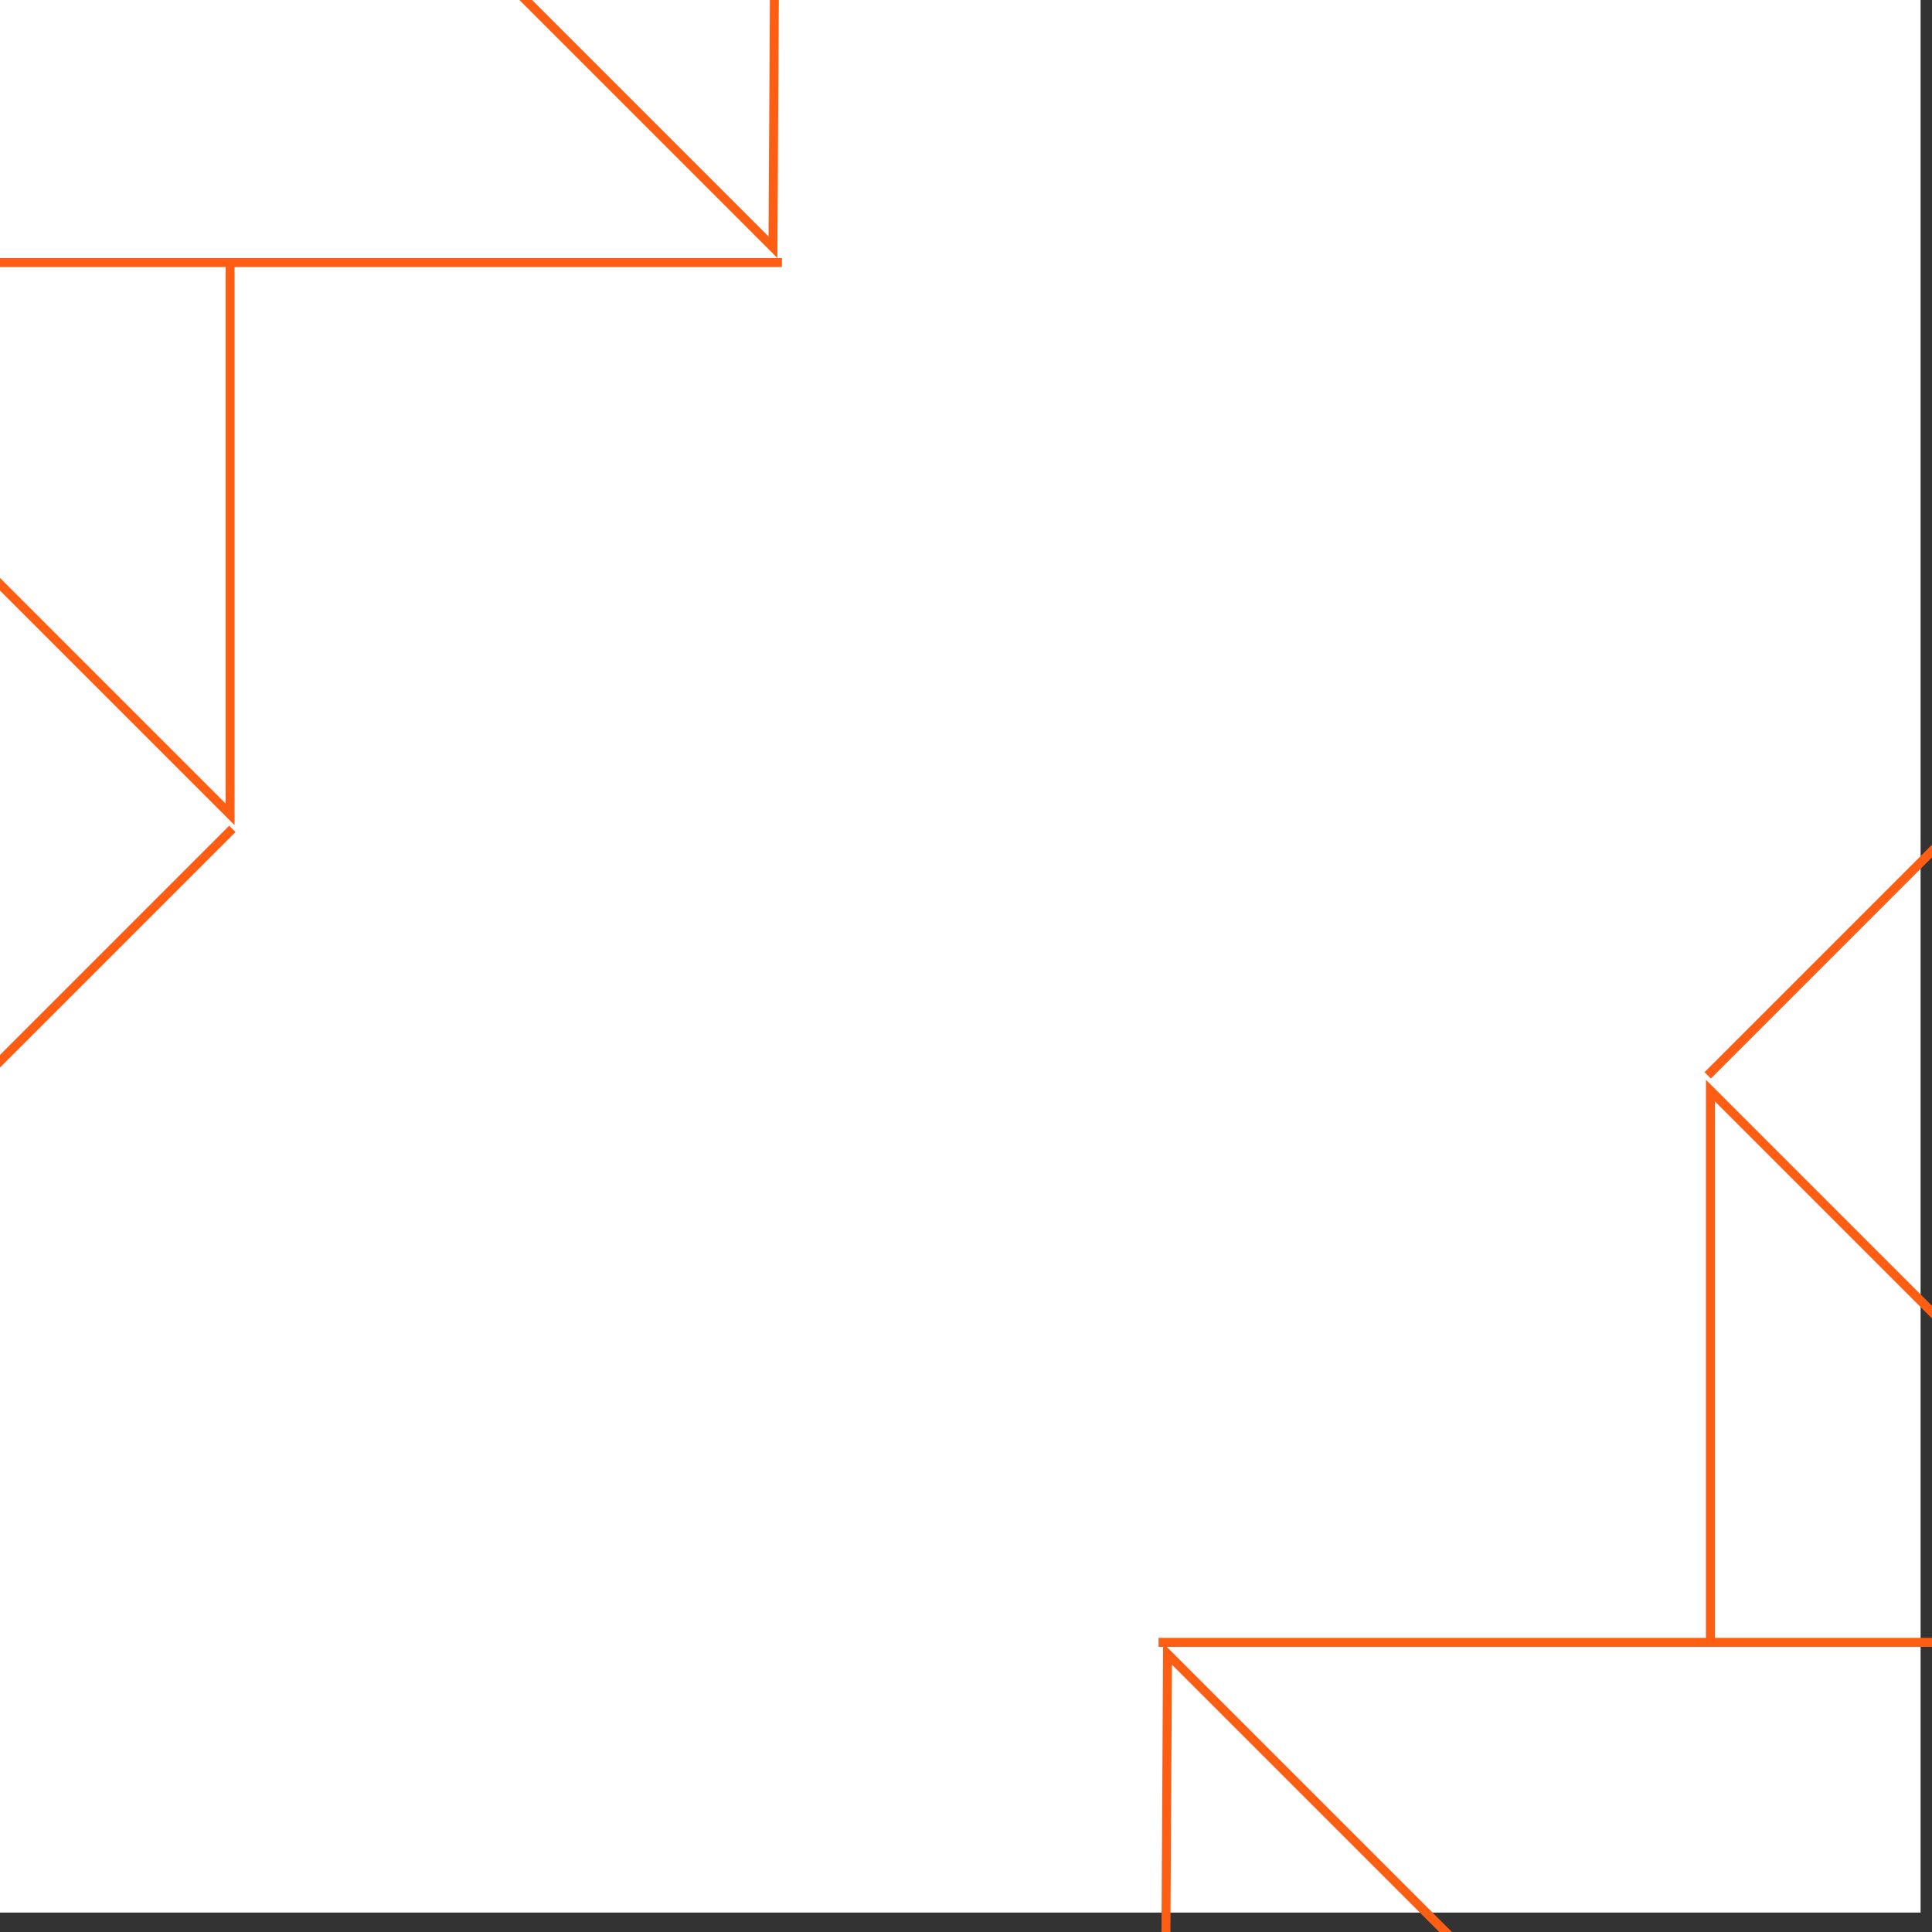 <?xml version="1.0" encoding="utf-8"?>
<!-- Generator: Adobe Illustrator 16.0.0, SVG Export Plug-In . SVG Version: 6.00 Build 0)  -->
<!DOCTYPE svg PUBLIC "-//W3C//DTD SVG 1.1//EN" "http://www.w3.org/Graphics/SVG/1.1/DTD/svg11.dtd">
<svg version="1.1" id="Layer_1" xmlns="http://www.w3.org/2000/svg" xmlns:xlink="http://www.w3.org/1999/xlink" x="0px" y="0px"
	 width="216px" height="216px" viewBox="0 0 216 216" enable-background="new 0 0 216 216" xml:space="preserve">
<rect x="0" y="0" width="216" height="216" fill="#333333" stroke="none"/>
<g>
	<path fill="#FE5E14" d="M-74.071,604.787h13.986c4.771,0,8.314,1.109,10.627,3.33c2.312,2.223,3.469,5.664,3.469,10.324v11.23
		c0,4.662-1.157,8.104-3.469,10.324c-2.313,2.221-5.856,3.33-10.627,3.33h-13.986v-6.992h3.635v-24.61h-3.635V604.787z
		 M-60.085,636.391c2.533,0,4.304-0.596,5.313-1.789c1.009-1.191,1.513-3.055,1.513-5.59v-10.569c0-2.2-0.504-3.873-1.513-5.013
		c-1.009-1.137-2.78-1.705-5.313-1.705h-3.084v24.666H-60.085L-60.085,636.391z"/>
	<path fill="#FE5E14" d="M-38.116,636.721h9.25v-14.094h-8.59v-6.607h15.528v20.701H-14v6.607h-24.116V636.721z M-20.222,607.926
		c0,0.732-0.138,1.422-0.413,2.064c-0.275,0.643-0.652,1.19-1.129,1.649c-0.477,0.46-1.037,0.825-1.679,1.104
		c-0.642,0.275-1.313,0.412-2.01,0.412c-0.734,0-1.413-0.137-2.037-0.412c-0.625-0.277-1.175-0.646-1.652-1.104
		s-0.853-1.009-1.128-1.649c-0.275-0.644-0.414-1.332-0.414-2.064c0-0.733,0.138-1.422,0.414-2.065
		c0.275-0.642,0.651-1.19,1.128-1.651c0.477-0.457,1.027-0.824,1.652-1.101c0.624-0.274,1.303-0.412,2.037-0.412
		c0.697,0,1.368,0.138,2.01,0.412s1.202,0.644,1.679,1.101c0.477,0.461,0.854,1.012,1.129,1.651
		C-20.359,606.504-20.222,607.191-20.222,607.926z"/>
	<path fill="#FE5E14" d="M3.786,623.727c0,0.884,0.458,1.518,1.376,1.9c0.917,0.385,2.588,0.705,5.011,0.963
		c2.79,0.295,5.064,1.129,6.827,2.506s2.644,3.295,2.644,5.754v0.328c0,2.72-0.991,4.886-2.974,6.498
		c-1.982,1.617-4.771,2.424-8.369,2.424c-2.129,0-3.947-0.271-5.452-0.825c-1.505-0.552-2.752-1.237-3.744-2.063
		c-0.99-0.823-1.753-1.742-2.285-2.754c-0.532-1.011-0.89-1.99-1.073-2.944l6.387-2.093c0.293,1.174,0.909,2.203,1.845,3.084
		c0.935,0.879,2.376,1.32,4.322,1.32c1.725,0,2.909-0.268,3.551-0.8c0.642-0.528,0.963-1.108,0.963-1.731
		c0-0.369-0.082-0.709-0.248-1.021c-0.165-0.312-0.468-0.604-0.908-0.882c-0.441-0.273-1.038-0.504-1.79-0.688
		c-0.753-0.186-1.698-0.332-2.836-0.441c-3.083-0.256-5.534-1.055-7.351-2.396c-1.816-1.339-2.726-3.312-2.726-5.918v-0.332
		c0-1.357,0.294-2.55,0.881-3.578c0.586-1.026,1.358-1.897,2.312-2.615c0.954-0.715,2.055-1.256,3.304-1.623
		c1.248-0.366,2.533-0.551,3.854-0.551c1.725,0,3.22,0.213,4.486,0.633c1.268,0.425,2.341,0.975,3.222,1.652
		c0.881,0.679,1.596,1.43,2.147,2.258c0.55,0.824,0.972,1.623,1.266,2.396l-6.276,2.532c-0.33-0.991-0.9-1.771-1.708-2.341
		c-0.807-0.568-1.854-0.854-3.138-0.854c-1.175,0-2.057,0.211-2.643,0.634C4.079,622.58,3.786,623.104,3.786,623.727z"/>
	<path fill="#FE5E14" d="M28.013,616.02h8.093v-11.23h6.938v11.23h9.855v6.607h-9.855v12.443c0,1.1,0.496,1.648,1.486,1.648h7.379
		v6.607H40.347c-1.249,0-2.268-0.402-3.057-1.211c-0.79-0.809-1.184-1.835-1.184-3.085v-16.405h-8.093V616.02L28.013,616.02z"/>
	<path fill="#FE5E14" d="M61.159,616.02h11.562v3.964h0.991c0.514-1.505,1.385-2.673,2.615-3.496
		c1.229-0.825,2.706-1.237,4.435-1.237c2.715,0,4.898,0.854,6.551,2.562c1.65,1.707,2.478,4.303,2.478,7.791v1.211l-7.157,0.662
		v-0.771c0-1.504-0.385-2.707-1.156-3.607c-0.771-0.899-1.928-1.348-3.469-1.348c-1.542,0-2.753,0.531-3.635,1.596
		c-0.88,1.066-1.321,2.588-1.321,4.57v8.809h6.276v6.607h-18.83v-6.607h5.614v-14.094h-4.954V616.02L61.159,616.02z"/>
	<path fill="#FE5E14" d="M96.675,636.721h9.25v-14.094h-8.59v-6.607h15.526v20.701h7.929v6.607H96.675V636.721z M114.568,607.926
		c0,0.732-0.139,1.422-0.414,2.064c-0.273,0.642-0.65,1.19-1.127,1.649c-0.479,0.459-1.037,0.825-1.682,1.104
		c-0.643,0.275-1.312,0.412-2.011,0.412c-0.731,0-1.413-0.137-2.035-0.412c-0.625-0.277-1.176-0.646-1.654-1.104
		c-0.475-0.459-0.853-1.009-1.127-1.649c-0.273-0.644-0.412-1.332-0.412-2.064c0-0.733,0.139-1.422,0.412-2.065
		c0.274-0.642,0.652-1.19,1.127-1.651c0.479-0.457,1.029-0.824,1.654-1.101c0.622-0.274,1.304-0.412,2.035-0.412
		c0.698,0,1.368,0.138,2.011,0.412c0.645,0.274,1.202,0.644,1.682,1.101c0.477,0.461,0.854,1.012,1.127,1.651
		C114.43,606.504,114.568,607.191,114.568,607.926z"/>
	<path fill="#FE5E14" d="M156.525,633.307c-0.625,3.23-2.104,5.838-4.433,7.82c-2.333,1.98-5.442,2.973-9.333,2.973
		c-2.02,0-3.9-0.312-5.645-0.938c-1.745-0.623-3.26-1.521-4.543-2.697c-1.285-1.174-2.295-2.623-3.028-4.35
		c-0.733-1.726-1.103-3.688-1.103-5.892v-0.659c0-2.203,0.367-4.188,1.103-5.949c0.733-1.76,1.752-3.266,3.058-4.512
		c1.301-1.248,2.825-2.203,4.568-2.863c1.742-0.662,3.605-0.992,5.59-0.992c3.816,0,6.909,0.992,9.276,2.973
		c2.368,1.982,3.86,4.591,4.485,7.82l-6.826,1.76c-0.221-1.614-0.918-3.008-2.092-4.186c-1.176-1.172-2.828-1.76-4.957-1.76
		c-0.99,0-1.926,0.184-2.807,0.549c-0.883,0.369-1.652,0.893-2.314,1.57c-0.658,0.68-1.183,1.506-1.566,2.479
		s-0.578,2.064-0.578,3.275v0.33c0,1.211,0.191,2.283,0.578,3.223c0.386,0.936,0.908,1.717,1.566,2.34
		c0.662,0.623,1.434,1.092,2.314,1.402c0.881,0.312,1.814,0.469,2.807,0.469c2.129,0,3.752-0.531,4.873-1.598
		c1.119-1.062,1.847-2.494,2.176-4.293L156.525,633.307z"/>
	<path fill="#FE5E14" d="M162.803,616.02h8.096v-11.23h6.938v11.23h9.856v6.607h-9.856v12.443c0,1.1,0.495,1.648,1.485,1.648h7.38
		v6.607h-11.563c-1.246,0-2.267-0.402-3.056-1.211c-0.788-0.809-1.185-1.835-1.185-3.085v-16.405h-8.096V616.02L162.803,616.02z"/>
	<path fill="#FE5E14" d="M223.544,626.811v-11.452l9.582-2.644v-0.99h-19.161v-6.938h25.105V616.9l-10.238,2.973v0.99h1.32
		c1.357,0,2.697,0.211,4.02,0.635c1.323,0.422,2.487,1.072,3.496,1.953c1.01,0.881,1.826,1.975,2.45,3.277
		c0.623,1.303,0.938,2.836,0.938,4.598v0.66c0,1.725-0.287,3.321-0.854,4.791c-0.57,1.469-1.414,2.742-2.534,3.823
		c-1.12,1.084-2.505,1.938-4.156,2.562c-1.652,0.625-3.543,0.938-5.673,0.938c-2.165,0-4.129-0.348-5.89-1.045
		c-1.764-0.696-3.26-1.651-4.487-2.862c-1.229-1.214-2.177-2.604-2.836-4.188c-0.661-1.576-0.991-3.246-0.991-5.01v-2.312h7.268
		v1.979c0,1.764,0.568,3.287,1.709,4.569c1.138,1.286,2.844,1.929,5.121,1.929c1.941,0,3.438-0.494,4.485-1.486
		c1.048-0.991,1.568-2.295,1.568-3.909c0-1.726-0.562-2.981-1.679-3.771c-1.121-0.787-2.541-1.185-4.271-1.185L223.544,626.811
		L223.544,626.811z"/>
</g>
<g>
	<g>
		<path fill="#FE5E14" d="M66.198,394.542c-0.005-0.024-0.015-0.047-0.021-0.071c-0.048-0.219-0.116-0.433-0.198-0.642
			c-0.029-0.075-0.063-0.146-0.097-0.22c-0.074-0.159-0.158-0.313-0.252-0.465c-0.04-0.062-0.078-0.129-0.121-0.189
			c-0.135-0.191-0.281-0.374-0.449-0.543c-0.008-0.008-0.015-0.018-0.021-0.026c0,0-0.002-0.002-0.003-0.003l-44.184-44.017
			c-0.794-0.792-1.871-1.236-2.992-1.236h-87.01c-1.714,0-3.26,1.033-3.916,2.617c-0.227,0.546-0.324,1.121-0.314,1.688
			c-0.001,0.037-0.008,0.073-0.008,0.112V570.28c0,1.125,0.446,2.203,1.242,2.998c0.795,0.795,1.873,1.241,2.997,1.241l44.007-0.002
			h43.537c0.032,0,0.088,0.002,0.171,0.002c2.161,0,21.428-0.388,34.929-13.704c8.486-8.373,12.789-19.916,12.789-34.309V395.384
			c0-0.028-0.008-0.054-0.009-0.081C66.27,395.047,66.248,394.792,66.198,394.542z M16.109,355.605l35.673,35.539h-75.169
			l-35.53-35.539H16.109z M-64.91,361.753l35.529,35.392V566.04l-35.529,0.002V361.753z M47.589,554.729
			c-11.44,11.337-28.904,11.277-29.138,11.312h-39.354V399.623h78.708v126.885C57.805,538.518,54.368,548.012,47.589,554.729z"/>
	</g>
</g>
<rect x="-1.275" y="-2.172" fill="#FFFFFF" width="216" height="216"/>
<polygon fill="none" stroke="#FE5E14" stroke-miterlimit="10" points="-5.503,-127.919 86.773,-34.935 86.418,27.644 
	-7.272,-66.047 "/>
<polyline fill="none" stroke="#FE5E14" stroke-miterlimit="10" points="87.774,-33.934 -35.97,-33.934 -35.97,29.353 87.42,29.353 
	"/>
<polyline fill="none" stroke="#FE5E14" stroke-miterlimit="10" points="-35.97,29.353 25.725,91.048 25.725,29 "/>
<path fill="none" stroke="#FE5E14" stroke-miterlimit="10" d="M25.975,92.673l-28.107,28.106c0,0-29.345,37.123-74.6-8.131
	c-45.255-45.255-52.68-52.68-52.68-52.68"/>
<polygon fill="none" stroke="#FE5E14" stroke-miterlimit="10" points="222.453,340.473 130.176,247.486 130.529,184.908 
	224.221,278.6 "/>
<polyline fill="none" stroke="#FE5E14" stroke-miterlimit="10" points="129.176,246.904 252.919,246.904 252.919,183.618 
	129.528,183.617 "/>
<polyline fill="none" stroke="#FE5E14" stroke-miterlimit="10" points="252.919,183.618 191.225,121.924 191.225,183.973 "/>
<path fill="none" stroke="#FE5E14" stroke-miterlimit="10" d="M190.922,120.225l28.107-28.109c0,0,29.345-37.123,74.6,8.132
	c45.256,45.254,52.68,52.68,52.68,52.68"/>
</svg>
